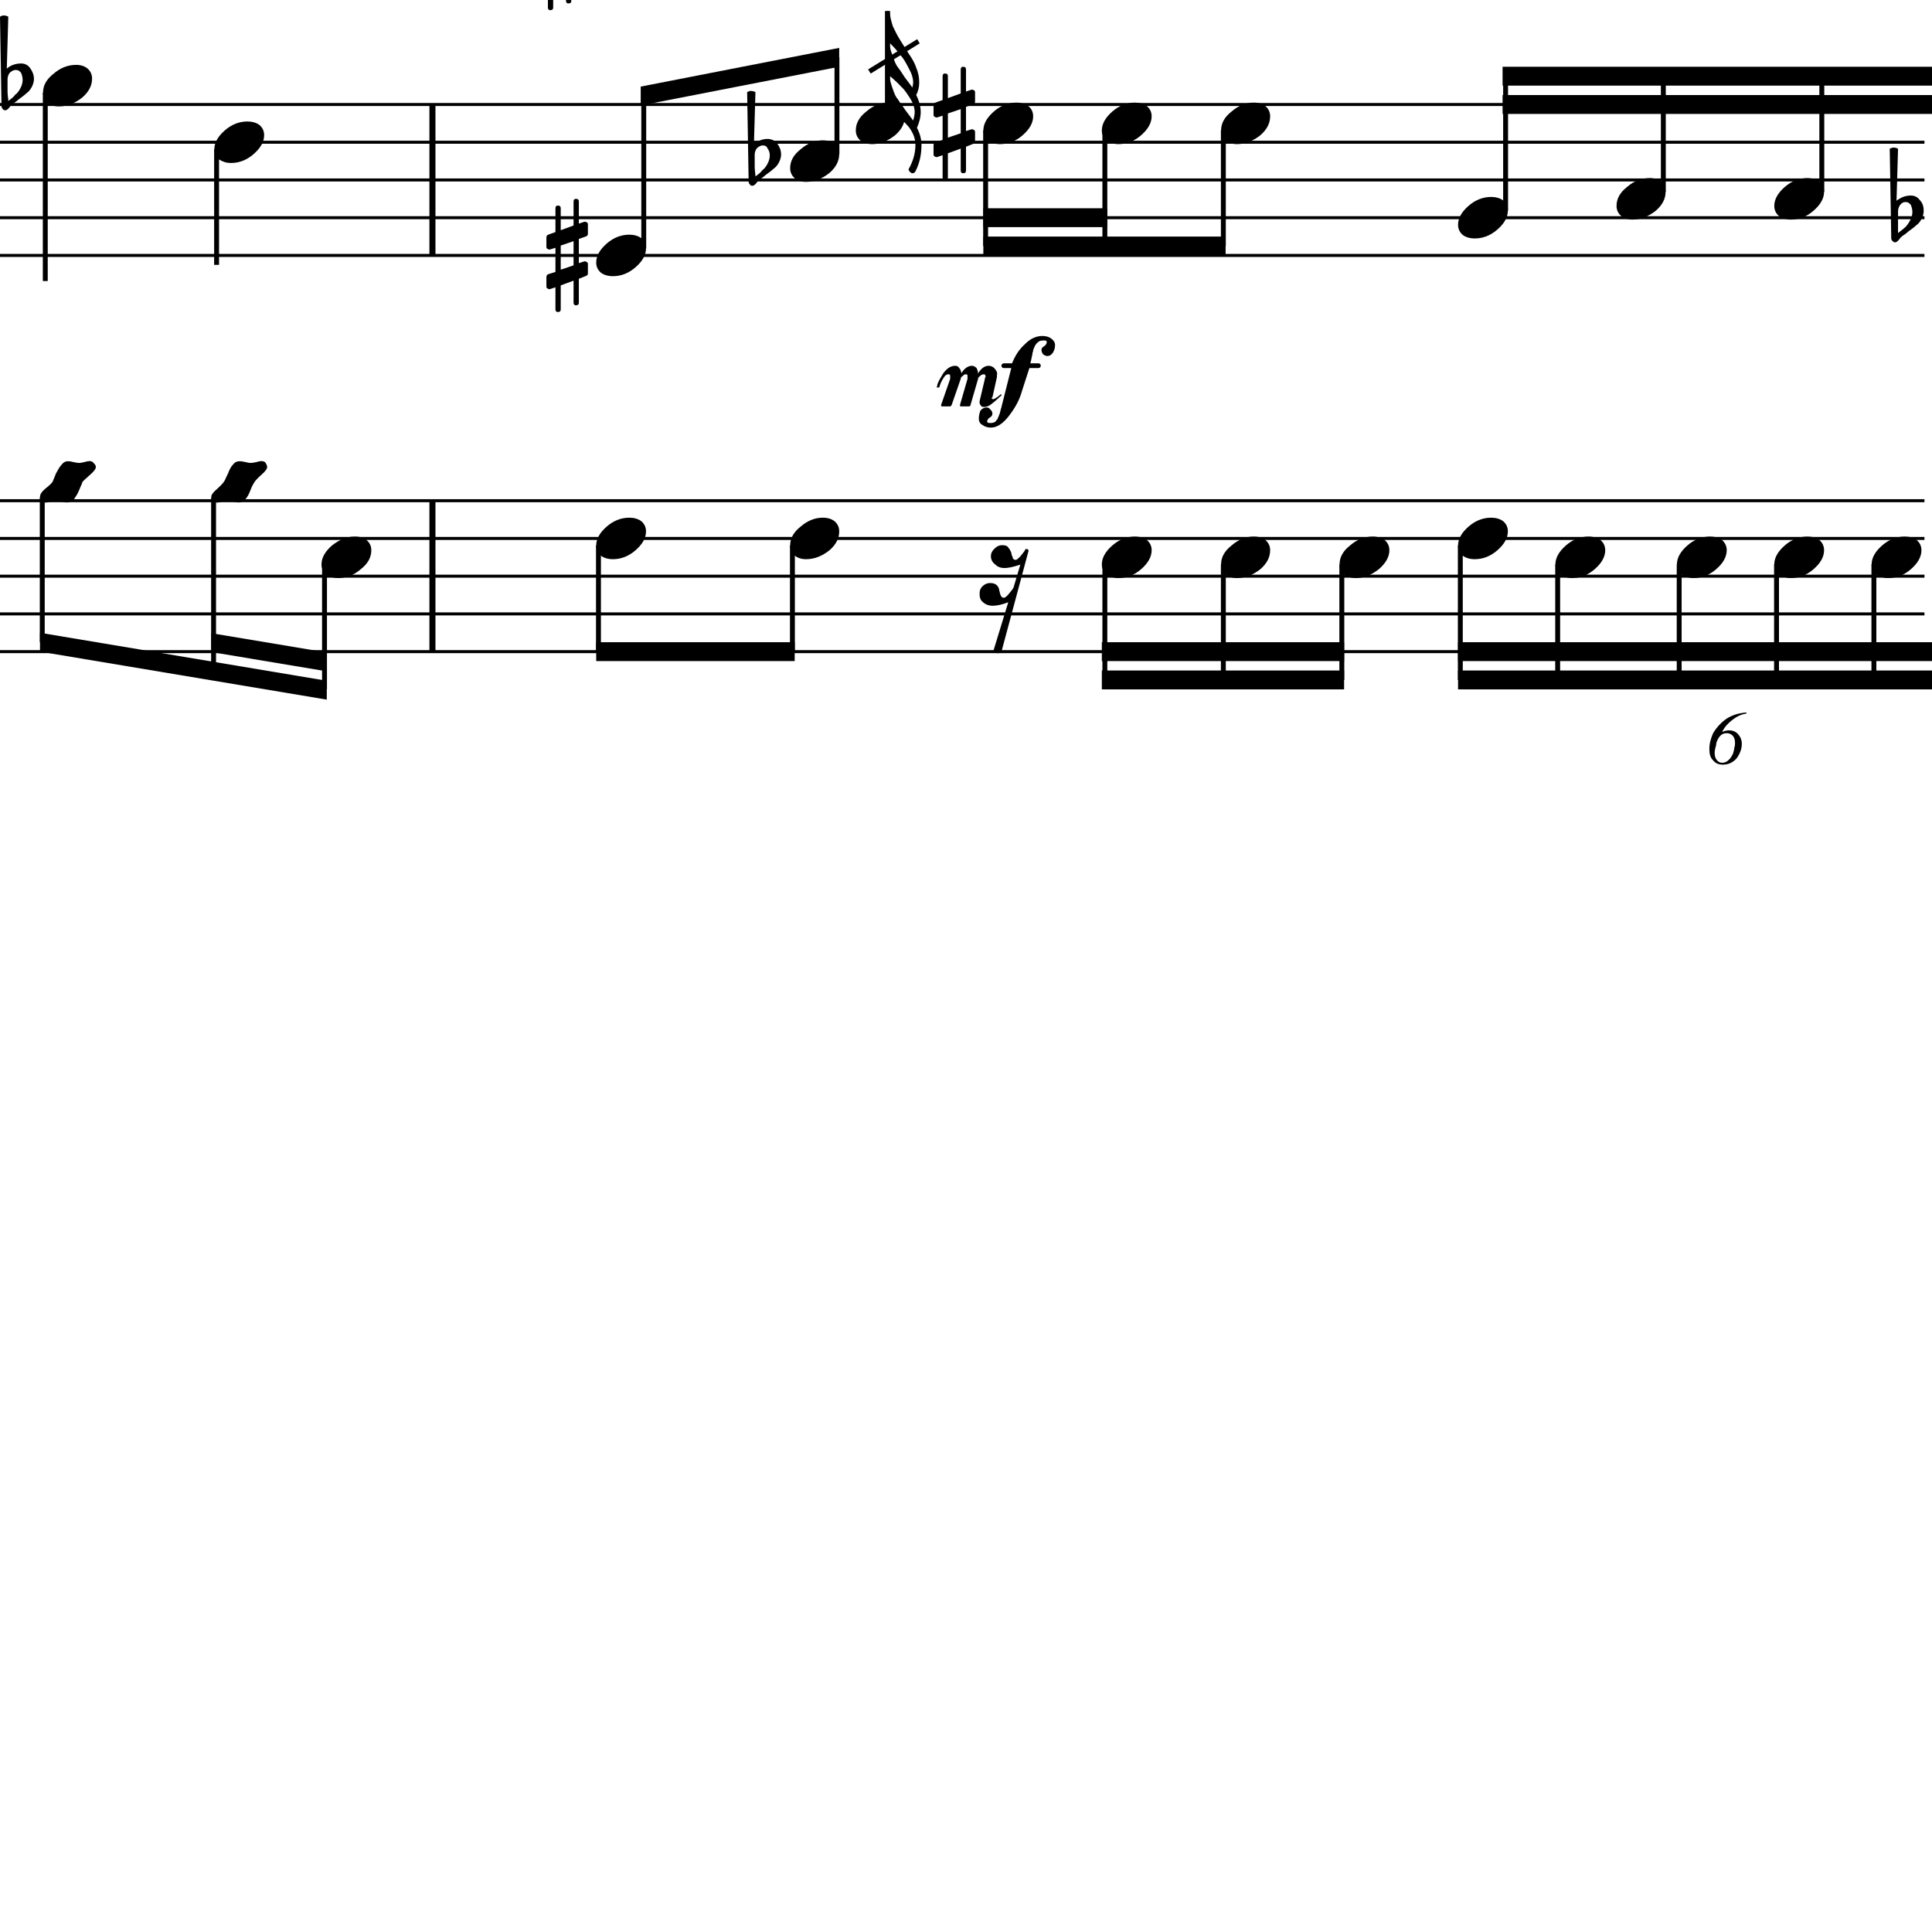 <?xml version="1.0" encoding="UTF-8" standalone="yes"?>
<svg width="256.0px" height="256.0px" xmlns="http://www.w3.org/2000/svg" xmlns:xlink="http://www.w3.org/1999/xlink" version="1.2" baseProfile="tiny">
<path d="M251.5,28.018 L251.5,29.565 C251.5,30.117 251.5,30.555 251.5,30.878 C252.0,30.513 252.3,30.242 252.5,30.065 C252.7,29.857 252.9,29.568 253.1,29.198 C253.3,28.828 253.4,28.461 253.4,28.096 C253.4,27.732 253.3,27.419 253.2,27.159 C253.0,26.899 252.8,26.768 252.5,26.768 C252.2,26.768 252.0,26.888 251.8,27.128 C251.6,27.388 251.5,27.685 251.5,28.018 M250.6,31.596 L250.4,19.706 C250.6,19.602 250.8,19.55 250.9,19.55 C251.1,19.55 251.3,19.602 251.5,19.706 L251.3,26.596 C251.9,26.138 252.5,25.909 253.2,25.909 C253.7,25.909 254.1,26.117 254.4,26.534 C254.8,26.951 254.9,27.43 254.9,27.971 C254.9,28.305 254.8,28.664 254.6,29.05 C254.4,29.393 254.2,29.664 253.9,29.862 C253.8,29.966 253.5,30.227 252.9,30.643 C252.8,30.758 252.6,30.893 252.4,31.05 C252.2,31.206 252.0,31.305 252.0,31.346 C251.9,31.399 251.8,31.503 251.7,31.659 C251.6,31.794 251.5,31.904 251.4,31.987 C251.3,32.07 251.2,32.112 251.1,32.112 C251.0,32.112 250.9,32.065 250.8,31.971 C250.7,31.878 250.6,31.753 250.6,31.596" />
<path d="M128.0,22.581 C128.0,22.831 127.9,22.956 127.6,22.956 C127.4,22.956 127.3,22.831 127.3,22.581 L127.3,19.69 L125.6,20.315 L125.6,23.471 C125.6,23.721 125.5,23.846 125.2,23.846 C125.0,23.846 124.9,23.721 124.9,23.471 L124.9,20.565 L124.2,20.8 C124.2,20.81 124.2,20.815 124.1,20.815 C124.0,20.815 123.9,20.776 123.8,20.698 C123.7,20.62 123.7,20.529 123.7,20.425 L123.7,19.221 C123.7,19.024 123.8,18.899 123.9,18.846 L124.9,18.534 L124.9,15.331 L124.2,15.55 C124.2,15.56 124.2,15.565 124.1,15.565 C124.0,15.565 123.9,15.526 123.8,15.448 C123.7,15.37 123.7,15.279 123.7,15.175 L123.7,13.956 C123.7,13.779 123.8,13.664 123.9,13.612 L124.9,13.253 L124.9,10.112 C124.9,9.862 125.0,9.737 125.2,9.737 C125.5,9.737 125.6,9.862 125.6,10.112 L125.6,13.003 L127.3,12.378 L127.3,9.221 C127.3,8.971 127.4,8.846 127.6,8.846 C127.9,8.846 128.0,8.971 128.0,9.221 L128.0,12.128 L128.7,11.893 C128.7,11.883 128.7,11.878 128.8,11.878 C128.9,11.878 129.0,11.914 129.1,11.987 C129.2,12.07 129.2,12.164 129.2,12.268 L129.2,13.471 C129.2,13.659 129.1,13.784 128.9,13.846 L128.0,14.159 L128.0,17.362 L128.7,17.143 C128.7,17.133 128.7,17.128 128.8,17.128 C128.9,17.128 129.0,17.169 129.1,17.253 C129.2,17.326 129.2,17.414 129.2,17.518 L129.2,18.737 C129.2,18.904 129.1,19.018 128.9,19.081 L128.0,19.44 L128.0,22.581 M127.3,14.456 L125.6,15.034 L125.6,18.237 L127.3,17.659 L127.3,14.456" />
<path d="M100.0,20.518 L100.0,22.065 C100.0,22.617 100.1,23.055 100.1,23.378 C100.6,23.013 100.9,22.742 101.0,22.565 C101.3,22.357 101.5,22.068 101.7,21.698 C101.9,21.328 102.0,20.961 102.0,20.596 C102.0,20.232 101.9,19.919 101.7,19.659 C101.6,19.399 101.4,19.268 101.1,19.268 C100.8,19.268 100.6,19.388 100.3,19.628 C100.1,19.888 100.0,20.185 100.0,20.518 M99.2,24.096 L99.0,12.206 C99.2,12.102 99.3,12.05 99.5,12.05 C99.7,12.05 99.9,12.102 100.1,12.206 L99.9,19.096 C100.4,18.638 101.1,18.409 101.7,18.409 C102.2,18.409 102.7,18.617 103.0,19.034 C103.3,19.451 103.5,19.93 103.5,20.471 C103.5,20.805 103.4,21.164 103.2,21.55 C103.0,21.893 102.8,22.164 102.5,22.362 C102.4,22.466 102.1,22.727 101.5,23.143 C101.4,23.258 101.2,23.393 101.0,23.55 C100.8,23.706 100.6,23.805 100.6,23.846 C100.5,23.899 100.4,24.003 100.3,24.159 C100.2,24.294 100.1,24.404 100.0,24.487 C99.9,24.57 99.8,24.612 99.7,24.612 C99.5,24.612 99.4,24.565 99.4,24.471 C99.3,24.378 99.2,24.253 99.2,24.096" />
<path d="M76.7,40.081 C76.7,40.331 76.6,40.456 76.3,40.456 C76.1,40.456 76.0,40.331 76.0,40.081 L76.0,37.19 L74.3,37.815 L74.3,40.971 C74.3,41.221 74.2,41.346 73.9,41.346 C73.7,41.346 73.6,41.221 73.6,40.971 L73.6,38.065 L72.9,38.3 C72.9,38.31 72.9,38.315 72.8,38.315 C72.7,38.315 72.6,38.276 72.5,38.198 C72.4,38.12 72.4,38.029 72.4,37.925 L72.4,36.721 C72.4,36.524 72.5,36.399 72.6,36.346 L73.6,36.034 L73.6,32.831 L72.9,33.05 C72.9,33.06 72.9,33.065 72.8,33.065 C72.7,33.065 72.6,33.026 72.5,32.948 C72.4,32.87 72.4,32.779 72.4,32.675 L72.4,31.456 C72.4,31.279 72.5,31.164 72.6,31.112 L73.6,30.753 L73.6,27.612 C73.6,27.362 73.7,27.237 73.9,27.237 C74.2,27.237 74.3,27.362 74.3,27.612 L74.3,30.503 L76.0,29.878 L76.0,26.721 C76.0,26.471 76.1,26.346 76.3,26.346 C76.6,26.346 76.7,26.471 76.7,26.721 L76.7,29.628 L77.4,29.393 C77.4,29.383 77.4,29.378 77.5,29.378 C77.6,29.378 77.7,29.414 77.8,29.487 C77.9,29.57 77.9,29.664 77.9,29.768 L77.9,30.971 C77.9,31.159 77.8,31.284 77.6,31.346 L76.7,31.659 L76.7,34.862 L77.4,34.643 C77.4,34.633 77.4,34.628 77.5,34.628 C77.6,34.628 77.7,34.669 77.8,34.753 C77.9,34.826 77.9,34.914 77.9,35.018 L77.9,36.237 C77.9,36.404 77.8,36.518 77.6,36.581 L76.7,36.94 L76.7,40.081 M76.0,31.956 L74.3,32.534 L74.3,35.737 L76.0,35.159 L76.0,31.956" />
<path d="M75.7,0.081 C75.7,0.331 75.6,0.456 75.3,0.456 C75.1,0.456 75.0,0.331 75.0,0.081 L75.0,-2.81 L73.3,-2.185 L73.3,0.971 C73.3,1.221 73.2,1.346 72.9,1.346 C72.7,1.346 72.6,1.221 72.6,0.971 L72.6,-1.935 L71.9,-1.7 C71.9,-1.69 71.9,-1.685 71.8,-1.685 C71.7,-1.685 71.6,-1.724 71.5,-1.802 C71.4,-1.88 71.4,-1.971 71.4,-2.075 L71.4,-3.279 C71.4,-3.476 71.5,-3.601 71.6,-3.654 L72.6,-3.966 L72.6,-7.169 L71.9,-6.95 C71.9,-6.94 71.9,-6.935 71.8,-6.935 C71.7,-6.935 71.6,-6.974 71.5,-7.052 C71.4,-7.13 71.4,-7.221 71.4,-7.325 L71.4,-8.544 C71.4,-8.721 71.5,-8.836 71.6,-8.888 L72.6,-9.247 L72.6,-12.388 C72.6,-12.638 72.7,-12.763 72.9,-12.763 C73.2,-12.763 73.3,-12.638 73.3,-12.388 L73.3,-9.497 L75.0,-10.122 L75.0,-13.279 C75.0,-13.529 75.1,-13.654 75.3,-13.654 C75.6,-13.654 75.7,-13.529 75.7,-13.279 L75.7,-10.372 L76.4,-10.607 C76.4,-10.617 76.4,-10.622 76.5,-10.622 C76.6,-10.622 76.7,-10.586 76.8,-10.513 C76.9,-10.43 76.9,-10.336 76.9,-10.232 L76.9,-9.029 C76.9,-8.841 76.8,-8.716 76.6,-8.654 L75.7,-8.341 L75.7,-5.138 L76.4,-5.357 C76.4,-5.367 76.4,-5.372 76.5,-5.372 C76.6,-5.372 76.7,-5.331 76.8,-5.247 C76.9,-5.174 76.9,-5.086 76.9,-4.982 L76.9,-3.763 C76.9,-3.596 76.8,-3.482 76.6,-3.419 L75.7,-3.06 L75.7,0.081 M75.0,-8.044 L73.3,-7.466 L73.3,-4.263 L75.0,-4.841 L75.0,-8.044" />
<path d="M1.0,10.518 L1.0,12.065 C1.0,12.617 1.1,13.055 1.1,13.378 C1.6,13.013 1.9,12.742 2.0,12.565 C2.3,12.357 2.5,12.068 2.7,11.698 C2.9,11.328 3.0,10.961 3.0,10.596 C3.0,10.232 2.9,9.919 2.8,9.659 C2.6,9.399 2.4,9.268 2.1,9.268 C1.8,9.268 1.6,9.388 1.3,9.628 C1.1,9.888 1.0,10.185 1.0,10.518 M0.2,14.096 L0.0,2.206 C0.2,2.102 0.3,2.05 0.5,2.05 C0.7,2.05 0.9,2.102 1.1,2.206 L0.9,9.096 C1.4,8.638 2.1,8.409 2.8,8.409 C3.3,8.409 3.7,8.617 4.0,9.034 C4.3,9.451 4.5,9.93 4.5,10.471 C4.5,10.805 4.4,11.164 4.2,11.55 C4.0,11.893 3.8,12.164 3.5,12.362 C3.4,12.466 3.1,12.727 2.5,13.143 C2.4,13.258 2.2,13.393 2.0,13.55 C1.8,13.706 1.6,13.805 1.6,13.846 C1.5,13.899 1.4,14.003 1.3,14.159 C1.2,14.294 1.1,14.404 1.0,14.487 C0.9,14.57 0.8,14.612 0.7,14.612 C0.6,14.612 0.4,14.565 0.4,14.471 C0.3,14.378 0.2,14.253 0.2,14.096" />
<path d="M252.4,71.096 C253.0,71.096 253.6,71.258 254.0,71.581 C254.4,71.935 254.6,72.378 254.6,72.909 C254.6,73.805 254.1,74.643 253.2,75.425 C252.3,76.206 251.3,76.596 250.2,76.596 C249.6,76.596 249.1,76.435 248.6,76.112 C248.2,75.758 248.0,75.315 248.0,74.784 C248.0,73.888 248.5,73.05 249.4,72.268 C250.3,71.487 251.3,71.096 252.4,71.096" />
<path d="M239.5,71.096 C240.1,71.096 240.7,71.258 241.1,71.581 C241.5,71.935 241.7,72.378 241.7,72.909 C241.7,73.805 241.2,74.643 240.3,75.425 C239.4,76.206 238.4,76.596 237.3,76.596 C236.7,76.596 236.2,76.435 235.7,76.112 C235.3,75.758 235.1,75.315 235.1,74.784 C235.1,73.888 235.6,73.05 236.5,72.268 C237.4,71.487 238.4,71.096 239.5,71.096" />
<path d="M239.5,23.596 C240.1,23.596 240.7,23.758 241.1,24.081 C241.5,24.435 241.7,24.878 241.7,25.409 C241.7,26.305 241.2,27.143 240.3,27.925 C239.4,28.706 238.4,29.096 237.3,29.096 C236.7,29.096 236.2,28.935 235.7,28.612 C235.3,28.258 235.1,27.815 235.1,27.284 C235.1,26.388 235.6,25.55 236.5,24.768 C237.4,23.987 238.4,23.596 239.5,23.596" />
<path d="M226.6,71.096 C227.2,71.096 227.8,71.258 228.2,71.581 C228.6,71.935 228.8,72.378 228.8,72.909 C228.8,73.805 228.3,74.643 227.4,75.425 C226.5,76.206 225.5,76.596 224.4,76.596 C223.8,76.596 223.3,76.435 222.8,76.112 C222.4,75.758 222.2,75.315 222.2,74.784 C222.2,73.888 222.7,73.05 223.6,72.268 C224.5,71.487 225.5,71.096 226.6,71.096" />
<path d="M218.6,23.596 C219.2,23.596 219.7,23.758 220.1,24.081 C220.5,24.435 220.7,24.878 220.7,25.409 C220.7,26.305 220.3,27.143 219.4,27.925 C218.4,28.706 217.4,29.096 216.3,29.096 C215.7,29.096 215.2,28.935 214.8,28.612 C214.4,28.258 214.2,27.815 214.2,27.284 C214.2,26.388 214.6,25.55 215.6,24.768 C216.5,23.987 217.5,23.596 218.6,23.596" />
<path d="M210.5,71.096 C211.1,71.096 211.6,71.258 212.1,71.581 C212.5,71.935 212.7,72.378 212.7,72.909 C212.7,73.805 212.2,74.643 211.3,75.425 C210.4,76.206 209.4,76.596 208.3,76.596 C207.7,76.596 207.1,76.435 206.7,76.112 C206.3,75.758 206.1,75.315 206.1,74.784 C206.1,73.888 206.6,73.05 207.5,72.268 C208.4,71.487 209.4,71.096 210.5,71.096" />
<path d="M197.6,68.596 C198.2,68.596 198.8,68.758 199.2,69.081 C199.6,69.435 199.8,69.878 199.8,70.409 C199.8,71.305 199.3,72.143 198.4,72.925 C197.5,73.706 196.5,74.096 195.4,74.096 C194.8,74.096 194.2,73.935 193.8,73.612 C193.4,73.258 193.2,72.815 193.2,72.284 C193.2,71.388 193.7,70.55 194.6,69.768 C195.5,68.987 196.5,68.596 197.6,68.596" />
<path d="M197.6,26.096 C198.2,26.096 198.8,26.258 199.2,26.581 C199.6,26.935 199.8,27.378 199.8,27.909 C199.8,28.805 199.3,29.643 198.4,30.425 C197.5,31.206 196.5,31.596 195.4,31.596 C194.8,31.596 194.2,31.435 193.8,31.112 C193.4,30.758 193.2,30.315 193.2,29.784 C193.2,28.888 193.7,28.05 194.6,27.268 C195.5,26.487 196.5,26.096 197.6,26.096" />
<path d="M181.9,71.096 C182.5,71.096 183.0,71.258 183.5,71.581 C183.9,71.935 184.1,72.378 184.1,72.909 C184.1,73.805 183.6,74.643 182.7,75.425 C181.7,76.206 180.7,76.596 179.7,76.596 C179.0,76.596 178.5,76.435 178.1,76.112 C177.7,75.758 177.5,75.315 177.5,74.784 C177.5,73.888 177.9,73.05 178.9,72.268 C179.8,71.487 180.8,71.096 181.9,71.096" />
<path d="M166.1,71.096 C166.8,71.096 167.3,71.258 167.7,71.581 C168.1,71.935 168.3,72.378 168.3,72.909 C168.3,73.805 167.9,74.643 167.0,75.425 C166.0,76.206 165.0,76.596 163.9,76.596 C163.3,76.596 162.8,76.435 162.4,76.112 C162.0,75.758 161.8,75.315 161.8,74.784 C161.8,73.888 162.2,73.05 163.2,72.268 C164.1,71.487 165.1,71.096 166.1,71.096" />
<path d="M166.1,13.596 C166.8,13.596 167.3,13.758 167.7,14.081 C168.1,14.435 168.3,14.878 168.3,15.409 C168.3,16.305 167.9,17.143 167.0,17.925 C166.0,18.706 165.0,19.096 163.9,19.096 C163.3,19.096 162.8,18.935 162.4,18.612 C162.0,18.258 161.8,17.815 161.8,17.284 C161.8,16.388 162.2,15.55 163.2,14.768 C164.1,13.987 165.1,13.596 166.1,13.596" />
<path d="M150.4,71.096 C151.0,71.096 151.6,71.258 152.0,71.581 C152.4,71.935 152.6,72.378 152.6,72.909 C152.6,73.805 152.1,74.643 151.2,75.425 C150.3,76.206 149.3,76.596 148.2,76.596 C147.6,76.596 147.1,76.435 146.6,76.112 C146.2,75.758 146.0,75.315 146.0,74.784 C146.0,73.888 146.5,73.05 147.4,72.268 C148.3,71.487 149.3,71.096 150.4,71.096" />
<path d="M150.4,13.596 C151.0,13.596 151.6,13.758 152.0,14.081 C152.4,14.435 152.6,14.878 152.6,15.409 C152.6,16.305 152.1,17.143 151.2,17.925 C150.3,18.706 149.3,19.096 148.2,19.096 C147.6,19.096 147.1,18.935 146.6,18.612 C146.2,18.258 146.0,17.815 146.0,17.284 C146.0,16.388 146.5,15.55 147.4,14.768 C148.3,13.987 149.3,13.596 150.4,13.596" />
<path d="M117.8,13.596 C118.4,13.596 118.9,13.758 119.3,14.081 C119.7,14.435 119.9,14.878 119.9,15.409 C119.9,16.305 119.5,17.143 118.6,17.925 C117.6,18.706 116.6,19.096 115.6,19.096 C114.9,19.096 114.4,18.935 114.0,18.612 C113.6,18.258 113.4,17.815 113.4,17.284 C113.4,16.388 113.8,15.55 114.8,14.768 C115.7,13.987 116.7,13.596 117.8,13.596" />
<path d="M134.7,13.596 C135.3,13.596 135.8,13.758 136.3,14.081 C136.7,14.435 136.9,14.878 136.9,15.409 C136.9,16.305 136.4,17.143 135.5,17.925 C134.6,18.706 133.6,19.096 132.5,19.096 C131.9,19.096 131.3,18.935 130.9,18.612 C130.5,18.258 130.3,17.815 130.3,17.284 C130.3,16.388 130.8,15.55 131.7,14.768 C132.6,13.987 133.6,13.596 134.7,13.596" />
<path d="M109.0,68.596 C109.7,68.596 110.2,68.758 110.6,69.081 C111.0,69.435 111.2,69.878 111.2,70.409 C111.2,71.305 110.8,72.143 109.9,72.925 C108.9,73.706 107.9,74.096 106.8,74.096 C106.2,74.096 105.7,73.935 105.3,73.612 C104.9,73.258 104.7,72.815 104.7,72.284 C104.7,71.388 105.1,70.55 106.1,69.768 C107.0,68.987 108.0,68.596 109.0,68.596" />
<path d="M109.0,18.596 C109.7,18.596 110.2,18.758 110.6,19.081 C111.0,19.435 111.2,19.878 111.2,20.409 C111.2,21.305 110.8,22.143 109.9,22.925 C108.9,23.706 107.9,24.096 106.8,24.096 C106.2,24.096 105.7,23.935 105.3,23.612 C104.9,23.258 104.7,22.815 104.7,22.284 C104.7,21.388 105.1,20.55 106.1,19.768 C107.0,18.987 108.0,18.596 109.0,18.596" />
<path d="M83.4,68.596 C84.0,68.596 84.6,68.758 85.0,69.081 C85.4,69.435 85.6,69.878 85.6,70.409 C85.6,71.305 85.1,72.143 84.2,72.925 C83.3,73.706 82.3,74.096 81.2,74.096 C80.6,74.096 80.0,73.935 79.6,73.612 C79.2,73.258 79.0,72.815 79.0,72.284 C79.0,71.388 79.5,70.55 80.4,69.768 C81.3,68.987 82.3,68.596 83.4,68.596" />
<path d="M83.4,31.096 C84.0,31.096 84.6,31.258 85.0,31.581 C85.4,31.935 85.6,32.378 85.6,32.909 C85.6,33.805 85.1,34.643 84.2,35.425 C83.3,36.206 82.3,36.596 81.2,36.596 C80.6,36.596 80.0,36.435 79.6,36.112 C79.2,35.758 79.0,35.315 79.0,34.784 C79.0,33.888 79.5,33.05 80.4,32.268 C81.3,31.487 82.3,31.096 83.4,31.096" />
<path d="M47.0,71.096 C47.7,71.096 48.2,71.258 48.6,71.581 C49.0,71.935 49.2,72.378 49.2,72.909 C49.2,73.805 48.8,74.643 47.8,75.425 C46.9,76.206 45.9,76.596 44.8,76.596 C44.2,76.596 43.7,76.435 43.2,76.112 C42.8,75.758 42.6,75.315 42.6,74.784 C42.6,73.888 43.1,73.05 44.0,72.268 C45.0,71.487 46.0,71.096 47.0,71.096" />
<path d="M34.6,61.096 C34.9,61.096 35.1,61.18 35.2,61.346 C35.3,61.524 35.4,61.701 35.4,61.878 C35.4,62.159 35.1,62.513 34.6,62.94 C34.1,63.399 33.8,63.721 33.7,63.909 C33.6,64.055 33.4,64.388 33.2,64.909 C33.0,65.44 32.8,65.857 32.5,66.159 C32.3,66.44 32.0,66.581 31.6,66.581 C31.5,66.581 31.2,66.544 30.9,66.471 C30.6,66.388 30.3,66.346 30.2,66.346 C30.0,66.346 29.8,66.388 29.4,66.471 C29.1,66.555 28.9,66.596 28.8,66.596 C28.5,66.596 28.3,66.513 28.2,66.346 C28.1,66.149 28.0,65.971 28.0,65.815 C28.0,65.534 28.3,65.18 28.8,64.753 C29.3,64.294 29.6,63.971 29.7,63.784 C29.8,63.69 29.9,63.352 30.2,62.768 C30.4,62.237 30.6,61.826 30.9,61.534 C31.1,61.253 31.4,61.112 31.8,61.112 C31.9,61.112 32.2,61.149 32.5,61.221 C32.8,61.305 33.1,61.346 33.2,61.346 C33.4,61.346 33.6,61.305 34.0,61.221 C34.3,61.138 34.5,61.096 34.6,61.096" />
<path d="M32.8,16.096 C33.4,16.096 34.0,16.258 34.4,16.581 C34.8,16.935 35.0,17.378 35.0,17.909 C35.0,18.805 34.5,19.643 33.6,20.425 C32.7,21.206 31.7,21.596 30.6,21.596 C30.0,21.596 29.5,21.435 29.0,21.112 C28.6,20.758 28.4,20.315 28.4,19.784 C28.4,18.888 28.9,18.05 29.8,17.268 C30.7,16.487 31.7,16.096 32.8,16.096" />
<path d="M11.9,61.096 C12.1,61.096 12.3,61.18 12.4,61.346 C12.6,61.524 12.7,61.701 12.7,61.878 C12.7,62.159 12.4,62.513 11.9,62.94 C11.4,63.399 11.0,63.721 10.9,63.909 C10.9,64.055 10.7,64.388 10.5,64.909 C10.3,65.44 10.0,65.857 9.8,66.159 C9.5,66.44 9.2,66.581 8.9,66.581 C8.7,66.581 8.5,66.544 8.2,66.471 C7.8,66.388 7.6,66.346 7.4,66.346 C7.3,66.346 7.0,66.388 6.7,66.471 C6.4,66.555 6.1,66.596 6.0,66.596 C5.8,66.596 5.6,66.513 5.4,66.346 C5.3,66.149 5.3,65.971 5.3,65.815 C5.3,65.534 5.5,65.18 6.0,64.753 C6.6,64.294 6.9,63.971 7.0,63.784 C7.0,63.69 7.2,63.352 7.4,62.768 C7.7,62.237 7.9,61.826 8.2,61.534 C8.4,61.253 8.7,61.112 9.0,61.112 C9.2,61.112 9.4,61.149 9.7,61.221 C10.1,61.305 10.3,61.346 10.5,61.346 C10.6,61.346 10.9,61.305 11.2,61.221 C11.5,61.138 11.7,61.096 11.9,61.096" />
<path d="M10.1,8.596 C10.7,8.596 11.2,8.758 11.6,9.081 C12.0,9.435 12.2,9.878 12.2,10.409 C12.2,11.305 11.8,12.143 10.9,12.925 C9.9,13.706 8.9,14.096 7.8,14.096 C7.2,14.096 6.7,13.935 6.3,13.612 C5.9,13.258 5.7,12.815 5.7,12.284 C5.7,11.388 6.1,10.55 7.1,9.768 C8.0,8.987 9.0,8.596 10.1,8.596" />
<path d="M132.8,72.237 C133.2,72.237 133.5,72.341 133.6,72.55 C133.8,72.779 133.9,73.003 134.0,73.221 C134.0,73.44 134.1,73.659 134.2,73.878 C134.2,74.086 134.4,74.19 134.6,74.19 C134.7,74.19 134.9,74.034 135.2,73.721 C135.5,73.357 135.7,73.096 135.8,72.94 C135.8,72.815 135.9,72.753 136.0,72.753 C136.0,72.753 136.0,72.753 136.1,72.753 C136.2,72.763 136.2,72.826 136.3,72.94 L132.7,86.346 C132.6,86.482 132.4,86.55 132.2,86.55 C131.9,86.55 131.8,86.482 131.6,86.346 L133.6,79.8 C132.8,80.112 132.1,80.268 131.5,80.268 C131.1,80.268 130.6,80.122 130.3,79.831 C129.9,79.539 129.8,79.159 129.8,78.69 C129.8,78.284 129.9,77.945 130.2,77.675 C130.5,77.393 130.8,77.253 131.2,77.253 C131.6,77.253 131.9,77.357 132.1,77.565 C132.3,77.784 132.4,78.003 132.4,78.221 C132.5,78.482 132.5,78.706 132.6,78.893 C132.7,79.102 132.8,79.206 133.0,79.206 C133.2,79.206 133.4,79.024 133.7,78.659 C134.0,78.315 134.2,78.044 134.3,77.846 L135.2,74.815 C134.3,75.117 133.6,75.268 133.1,75.268 C132.6,75.268 132.2,75.117 131.9,74.815 C131.5,74.534 131.3,74.159 131.3,73.69 C131.3,73.284 131.5,72.945 131.8,72.675 C132.1,72.383 132.4,72.237 132.8,72.237" />
<path d="M124.1,51.253 L124.1,51.221 C124.2,51.201 124.2,51.164 124.2,51.112 C124.2,51.06 124.2,51.003 124.2,50.94 C124.4,50.43 124.7,49.93 125.0,49.44 C125.5,48.784 126.0,48.461 126.6,48.471 C126.8,48.471 127.0,48.57 127.1,48.768 C127.3,48.935 127.3,49.159 127.4,49.44 C127.8,48.784 128.3,48.461 128.8,48.471 C129.0,48.471 129.2,48.57 129.4,48.768 C129.5,48.977 129.6,49.216 129.6,49.487 C130.0,48.8 130.5,48.461 131.0,48.471 C131.3,48.471 131.6,48.594 131.8,48.839 C132.0,49.083 132.2,49.367 132.1,49.69 C132.1,49.732 132.1,49.82 132.1,49.956 L131.5,52.659 C131.4,52.68 131.4,52.706 131.4,52.737 C131.4,52.841 131.5,52.893 131.6,52.893 C131.7,52.893 131.9,52.789 132.2,52.581 L132.6,52.253 C132.7,52.253 132.7,52.284 132.7,52.346 C132.7,52.399 132.7,52.44 132.6,52.471 C132.0,53.034 131.6,53.383 131.4,53.518 C131.1,53.789 130.7,53.925 130.4,53.925 C130.2,53.925 130.0,53.867 130.0,53.753 C129.9,53.659 129.8,53.529 129.8,53.362 C129.8,53.3 129.8,53.237 129.8,53.175 L130.5,50.206 C130.5,50.122 130.5,50.039 130.6,49.956 C130.6,49.716 130.5,49.596 130.4,49.596 C130.2,49.596 130.0,49.664 129.9,49.8 C129.7,49.925 129.6,50.06 129.6,50.206 L128.6,53.659 C128.6,53.784 128.5,53.846 128.4,53.846 L127.3,53.846 C127.2,53.846 127.2,53.784 127.2,53.659 L128.2,50.206 C128.2,50.091 128.2,49.992 128.2,49.909 C128.2,49.701 128.2,49.596 128.0,49.596 C127.8,49.596 127.7,49.664 127.6,49.8 C127.4,49.904 127.3,50.039 127.3,50.206 L126.1,53.659 C126.0,53.784 126.0,53.846 125.9,53.846 L124.8,53.846 C124.7,53.846 124.7,53.784 124.7,53.659 L125.9,50.206 C125.9,50.06 125.9,49.966 125.9,49.925 C125.9,49.706 125.9,49.596 125.7,49.596 C125.4,49.596 125.2,49.768 125.0,50.112 C124.8,50.435 124.6,50.794 124.5,51.19 C124.5,51.305 124.4,51.362 124.3,51.362 C124.2,51.341 124.1,51.305 124.1,51.253 M136.4,48.768 L135.4,51.862 C135.1,52.977 134.5,54.055 133.7,55.096 C132.9,56.138 132.1,56.659 131.3,56.659 C130.9,56.659 130.5,56.547 130.2,56.323 C129.8,56.099 129.7,55.81 129.7,55.456 C129.7,55.05 129.8,54.706 129.9,54.425 C130.1,54.154 130.4,54.008 130.7,53.987 C130.9,53.987 131.1,54.07 131.2,54.237 C131.4,54.404 131.5,54.596 131.5,54.815 C131.5,55.013 131.4,55.195 131.1,55.362 C130.9,55.508 130.8,55.675 130.8,55.862 C130.8,55.987 130.9,56.05 131.2,56.05 L131.3,56.05 C131.4,56.05 131.5,56.034 131.6,56.003 C131.7,55.992 131.7,55.951 131.9,55.878 C131.9,55.878 131.9,55.826 132.0,55.721 C132.1,55.607 132.2,55.524 132.2,55.471 C132.2,55.367 132.3,55.284 132.3,55.221 C132.3,55.18 132.4,55.076 132.4,54.909 C132.4,54.867 132.5,54.82 132.5,54.768 C132.5,54.716 132.5,54.68 132.5,54.659 C132.5,54.638 132.5,54.622 132.5,54.612 C132.6,54.404 132.6,54.279 132.6,54.237 C132.7,54.029 132.7,53.925 132.7,53.925 L134.0,48.768 L133.0,48.768 C132.9,48.768 132.8,48.737 132.8,48.675 C132.7,48.591 132.7,48.518 132.7,48.456 C132.7,48.372 132.7,48.3 132.8,48.237 C132.9,48.175 132.9,48.143 133.0,48.143 L134.1,48.143 C134.5,47.164 135.0,46.32 135.8,45.612 C136.5,44.883 137.3,44.518 138.1,44.518 C138.6,44.518 139.0,44.633 139.3,44.862 C139.6,45.081 139.8,45.367 139.8,45.721 C139.8,46.107 139.7,46.451 139.5,46.753 C139.3,47.024 139.1,47.164 138.8,47.175 C138.6,47.175 138.4,47.094 138.2,46.932 C138.1,46.771 138.0,46.581 138.0,46.362 C138.0,46.175 138.1,46.003 138.4,45.846 C138.6,45.69 138.7,45.513 138.7,45.315 C138.7,45.169 138.6,45.102 138.3,45.112 L138.2,45.112 C138.2,45.133 138.2,45.138 138.1,45.128 C137.9,45.128 137.7,45.185 137.6,45.3 C137.4,45.404 137.3,45.591 137.1,45.862 C137.1,45.935 137.1,46.008 137.0,46.081 C137.0,46.154 137.0,46.234 136.9,46.323 C136.9,46.412 136.9,46.471 136.9,46.503 C136.9,46.565 136.8,46.695 136.8,46.893 C136.8,47.081 136.7,47.242 136.7,47.378 C136.6,47.774 136.6,48.029 136.5,48.143 L137.6,48.143 C137.7,48.143 137.8,48.172 137.8,48.229 C137.9,48.287 137.9,48.359 137.9,48.448 C137.9,48.537 137.9,48.612 137.8,48.675 C137.8,48.737 137.7,48.768 137.6,48.768 L136.4,48.768" />
<path d="M193.2,88.846 L264.8,88.846 L264.8,91.346 L193.2,91.346 L193.2,88.846" />
<path d="M193.2,85.096 L264.8,85.096 L264.8,87.596 L193.2,87.596 L193.2,85.096" />
<path d="M199.1,8.846 L262.7,8.846 L262.7,11.346 L199.1,11.346 L199.1,8.846" />
<path d="M199.1,12.596 L262.7,12.596 L262.7,15.096 L199.1,15.096 L199.1,12.596" />
<path d="M146.0,88.846 L178.1,88.846 L178.1,91.346 L146.0,91.346 L146.0,88.846" />
<path d="M146.0,85.096 L178.1,85.096 L178.1,87.596 L146.0,87.596 L146.0,85.096" />
<path d="M130.3,31.346 L162.4,31.346 L162.4,33.846 L130.3,33.846 L130.3,31.346" />
<path d="M130.3,27.596 L146.7,27.596 L146.7,30.096 L130.3,30.096 L130.3,27.596" />
<path d="M79.0,85.096 L105.3,85.096 L105.3,87.596 L79.0,87.596 L79.0,85.096" />
<path d="M84.9,11.473 L111.2,6.346 L111.2,8.846 L84.9,13.973 L84.9,11.473" />
<path d="M5.3,83.846 L43.3,90.205 L43.3,92.705 L5.3,86.346 L5.3,83.846" />
<path d="M28.0,83.901 L43.3,86.455 L43.3,88.955 L28.0,86.401 L28.0,83.901" />
<path d="M117.9,5.706 L117.9,5.815 C117.9,6.388 118.1,6.925 118.3,7.425 C118.5,8.07 118.7,8.534 118.9,8.815 C119.3,9.326 119.6,9.81 119.9,10.268 C120.4,10.893 120.7,11.341 120.9,11.612 C120.9,11.445 121.0,11.221 121.0,10.94 C121.0,10.367 120.8,9.727 120.4,9.018 C120.0,8.268 119.7,7.695 119.3,7.3 C118.9,6.727 118.4,6.195 117.9,5.706 M117.9,1.471 C117.9,2.138 118.1,2.805 118.3,3.471 C118.6,4.096 118.9,4.721 119.3,5.346 L120.4,7.096 C120.8,7.68 121.2,8.305 121.4,8.971 C121.7,9.649 121.8,10.305 121.8,10.94 C121.8,11.482 121.7,12.029 121.4,12.581 C121.8,13.383 122.0,14.138 122.0,14.846 C122.0,15.544 121.8,16.242 121.5,16.94 C121.9,17.701 122.1,18.456 122.1,19.206 C122.1,20.362 121.9,21.529 121.3,22.706 C121.2,22.872 121.1,22.956 120.9,22.956 C120.8,22.956 120.7,22.904 120.6,22.8 C120.5,22.695 120.4,22.591 120.4,22.487 C120.4,22.487 120.4,22.461 120.4,22.409 C121.0,21.346 121.3,20.279 121.3,19.206 C121.3,18.383 121.0,17.581 120.4,16.8 C119.7,16.008 118.9,15.216 117.9,14.425 L117.9,16.471 L117.3,16.471 L117.3,1.471 L117.9,1.471 M117.9,10.065 L117.9,10.159 C117.9,10.669 118.1,11.216 118.3,11.8 C118.5,12.404 118.7,12.867 119.0,13.19 C119.1,13.399 119.5,13.883 120.0,14.643 C120.5,15.279 120.8,15.721 121.0,15.971 C121.1,15.607 121.2,15.232 121.2,14.846 C121.2,14.294 121.0,13.69 120.6,13.034 C120.2,12.44 119.9,11.919 119.4,11.471 C119.0,11.034 118.5,10.565 117.9,10.065" />
<path d="M231.4,94.4 L231.4,94.556 C230.8,94.629 230.2,94.892 229.6,95.345 C229.0,95.798 228.5,96.342 228.2,96.978 L228.2,96.993 C228.5,96.847 228.8,96.775 229.1,96.775 C229.6,96.775 230.0,96.941 230.3,97.275 C230.6,97.608 230.8,98.035 230.8,98.556 C230.8,99.306 230.5,99.954 230.1,100.501 C229.6,101.048 229.0,101.321 228.3,101.321 C227.7,101.321 227.3,101.131 227.0,100.751 C226.6,100.371 226.5,99.863 226.5,99.228 C226.5,98.509 226.7,97.814 227.0,97.142 C227.4,96.47 227.9,95.9 228.5,95.431 C228.9,95.108 229.4,94.874 229.8,94.728 C230.2,94.582 230.7,94.472 231.4,94.4 M228.2,101.071 C228.5,101.071 228.8,100.962 229.0,100.743 C229.3,100.525 229.4,100.259 229.6,99.946 C229.7,99.634 229.8,99.347 229.8,99.087 C229.9,98.827 229.9,98.603 229.9,98.415 C229.9,98.03 229.8,97.722 229.6,97.493 C229.4,97.264 229.1,97.15 228.8,97.15 C228.3,97.15 228.0,97.368 227.7,97.806 C227.6,98.025 227.4,98.321 227.4,98.696 C227.3,99.071 227.2,99.426 227.2,99.759 C227.2,100.176 227.3,100.499 227.5,100.728 C227.7,100.957 227.9,101.071 228.2,101.071" />
<path d="M131.9,17.151 C131.6,16.927 131.5,16.659 131.5,16.346 C131.5,16.034 131.6,15.766 131.9,15.542 C132.1,15.318 132.4,15.206 132.7,15.206 C133.0,15.206 133.2,15.318 133.5,15.542 C133.7,15.766 133.8,16.034 133.8,16.346 C133.8,16.659 133.7,16.927 133.5,17.151 C133.2,17.375 133.0,17.487 132.7,17.487 C132.4,17.487 132.1,17.375 131.9,17.151" />
<polyline points="0.0,13.846 255.0,13.846" fill="none" stroke="#000000" stroke-width="0.40" />
<polyline points="0.0,18.846 255.0,18.846" fill="none" stroke="#000000" stroke-width="0.40" />
<polyline points="0.0,23.846 255.0,23.846" fill="none" stroke="#000000" stroke-width="0.40" />
<polyline points="0.0,28.846 255.0,28.846" fill="none" stroke="#000000" stroke-width="0.40" />
<polyline points="0.0,33.846 255.0,33.846" fill="none" stroke="#000000" stroke-width="0.40" />
<polyline points="0.0,66.346 255.0,66.346" fill="none" stroke="#000000" stroke-width="0.40" />
<polyline points="0.0,71.346 255.0,71.346" fill="none" stroke="#000000" stroke-width="0.40" />
<polyline points="0.0,76.346 255.0,76.346" fill="none" stroke="#000000" stroke-width="0.40" />
<polyline points="0.0,81.346 255.0,81.346" fill="none" stroke="#000000" stroke-width="0.40" />
<polyline points="0.0,86.346 255.0,86.346" fill="none" stroke="#000000" stroke-width="0.40" />
<polyline points="57.3,66.346 57.3,86.346" fill="" stroke="#000000" stroke-width="0.80" />
<polyline points="57.3,13.846 57.3,33.846" fill="" stroke="#000000" stroke-width="0.80" />
<polyline points="121.7,5.471 115.2,9.471" fill="" stroke="#000000" stroke-width="0.65" />
<polyline points="248.3,74.786 248.3,90.096" fill="" stroke="#000000" stroke-width="0.65" />
<polyline points="235.4,74.786 235.4,90.096" fill="" stroke="#000000" stroke-width="0.65" />
<polyline points="241.4,25.407 241.4,10.096" fill="" stroke="#000000" stroke-width="0.65" />
<polyline points="222.5,74.786 222.5,90.096" fill="" stroke="#000000" stroke-width="0.65" />
<polyline points="220.4,25.407 220.4,10.096" fill="" stroke="#000000" stroke-width="0.65" />
<polyline points="206.4,74.786 206.4,90.096" fill="" stroke="#000000" stroke-width="0.65" />
<polyline points="193.5,72.286 193.5,90.096" fill="" stroke="#000000" stroke-width="0.65" />
<polyline points="199.5,27.907 199.5,10.096" fill="" stroke="#000000" stroke-width="0.65" />
<polyline points="177.8,74.786 177.8,90.096" fill="" stroke="#000000" stroke-width="0.65" />
<polyline points="162.1,74.786 162.1,90.096" fill="" stroke="#000000" stroke-width="0.65" />
<polyline points="162.1,17.286 162.1,32.596" fill="" stroke="#000000" stroke-width="0.65" />
<polyline points="146.4,74.786 146.4,90.096" fill="" stroke="#000000" stroke-width="0.65" />
<polyline points="146.4,17.286 146.4,32.596" fill="" stroke="#000000" stroke-width="0.65" />
<polyline points="117.6,15.689 117.6,1.471" fill="" stroke="#000000" stroke-width="0.65" />
<polyline points="130.6,17.286 130.6,32.596" fill="" stroke="#000000" stroke-width="0.65" />
<polyline points="105.0,72.286 105.0,86.346" fill="" stroke="#000000" stroke-width="0.65" />
<polyline points="110.9,20.407 110.9,7.596" fill="" stroke="#000000" stroke-width="0.65" />
<polyline points="79.3,72.286 79.3,86.346" fill="" stroke="#000000" stroke-width="0.65" />
<polyline points="85.3,32.907 85.3,12.596" fill="" stroke="#000000" stroke-width="0.65" />
<polyline points="43.0,74.786 43.0,91.346" fill="" stroke="#000000" stroke-width="0.65" />
<polyline points="28.3,65.91 28.3,88.901" fill="" stroke="#000000" stroke-width="0.65" />
<polyline points="28.7,19.786 28.7,35.096" fill="" stroke="#000000" stroke-width="0.65" />
<polyline points="5.6,65.91 5.6,85.096" fill="" stroke="#000000" stroke-width="0.65" />
<polyline points="6.0,12.286 6.0,37.239" fill="" stroke="#000000" stroke-width="0.65" />
</svg>
